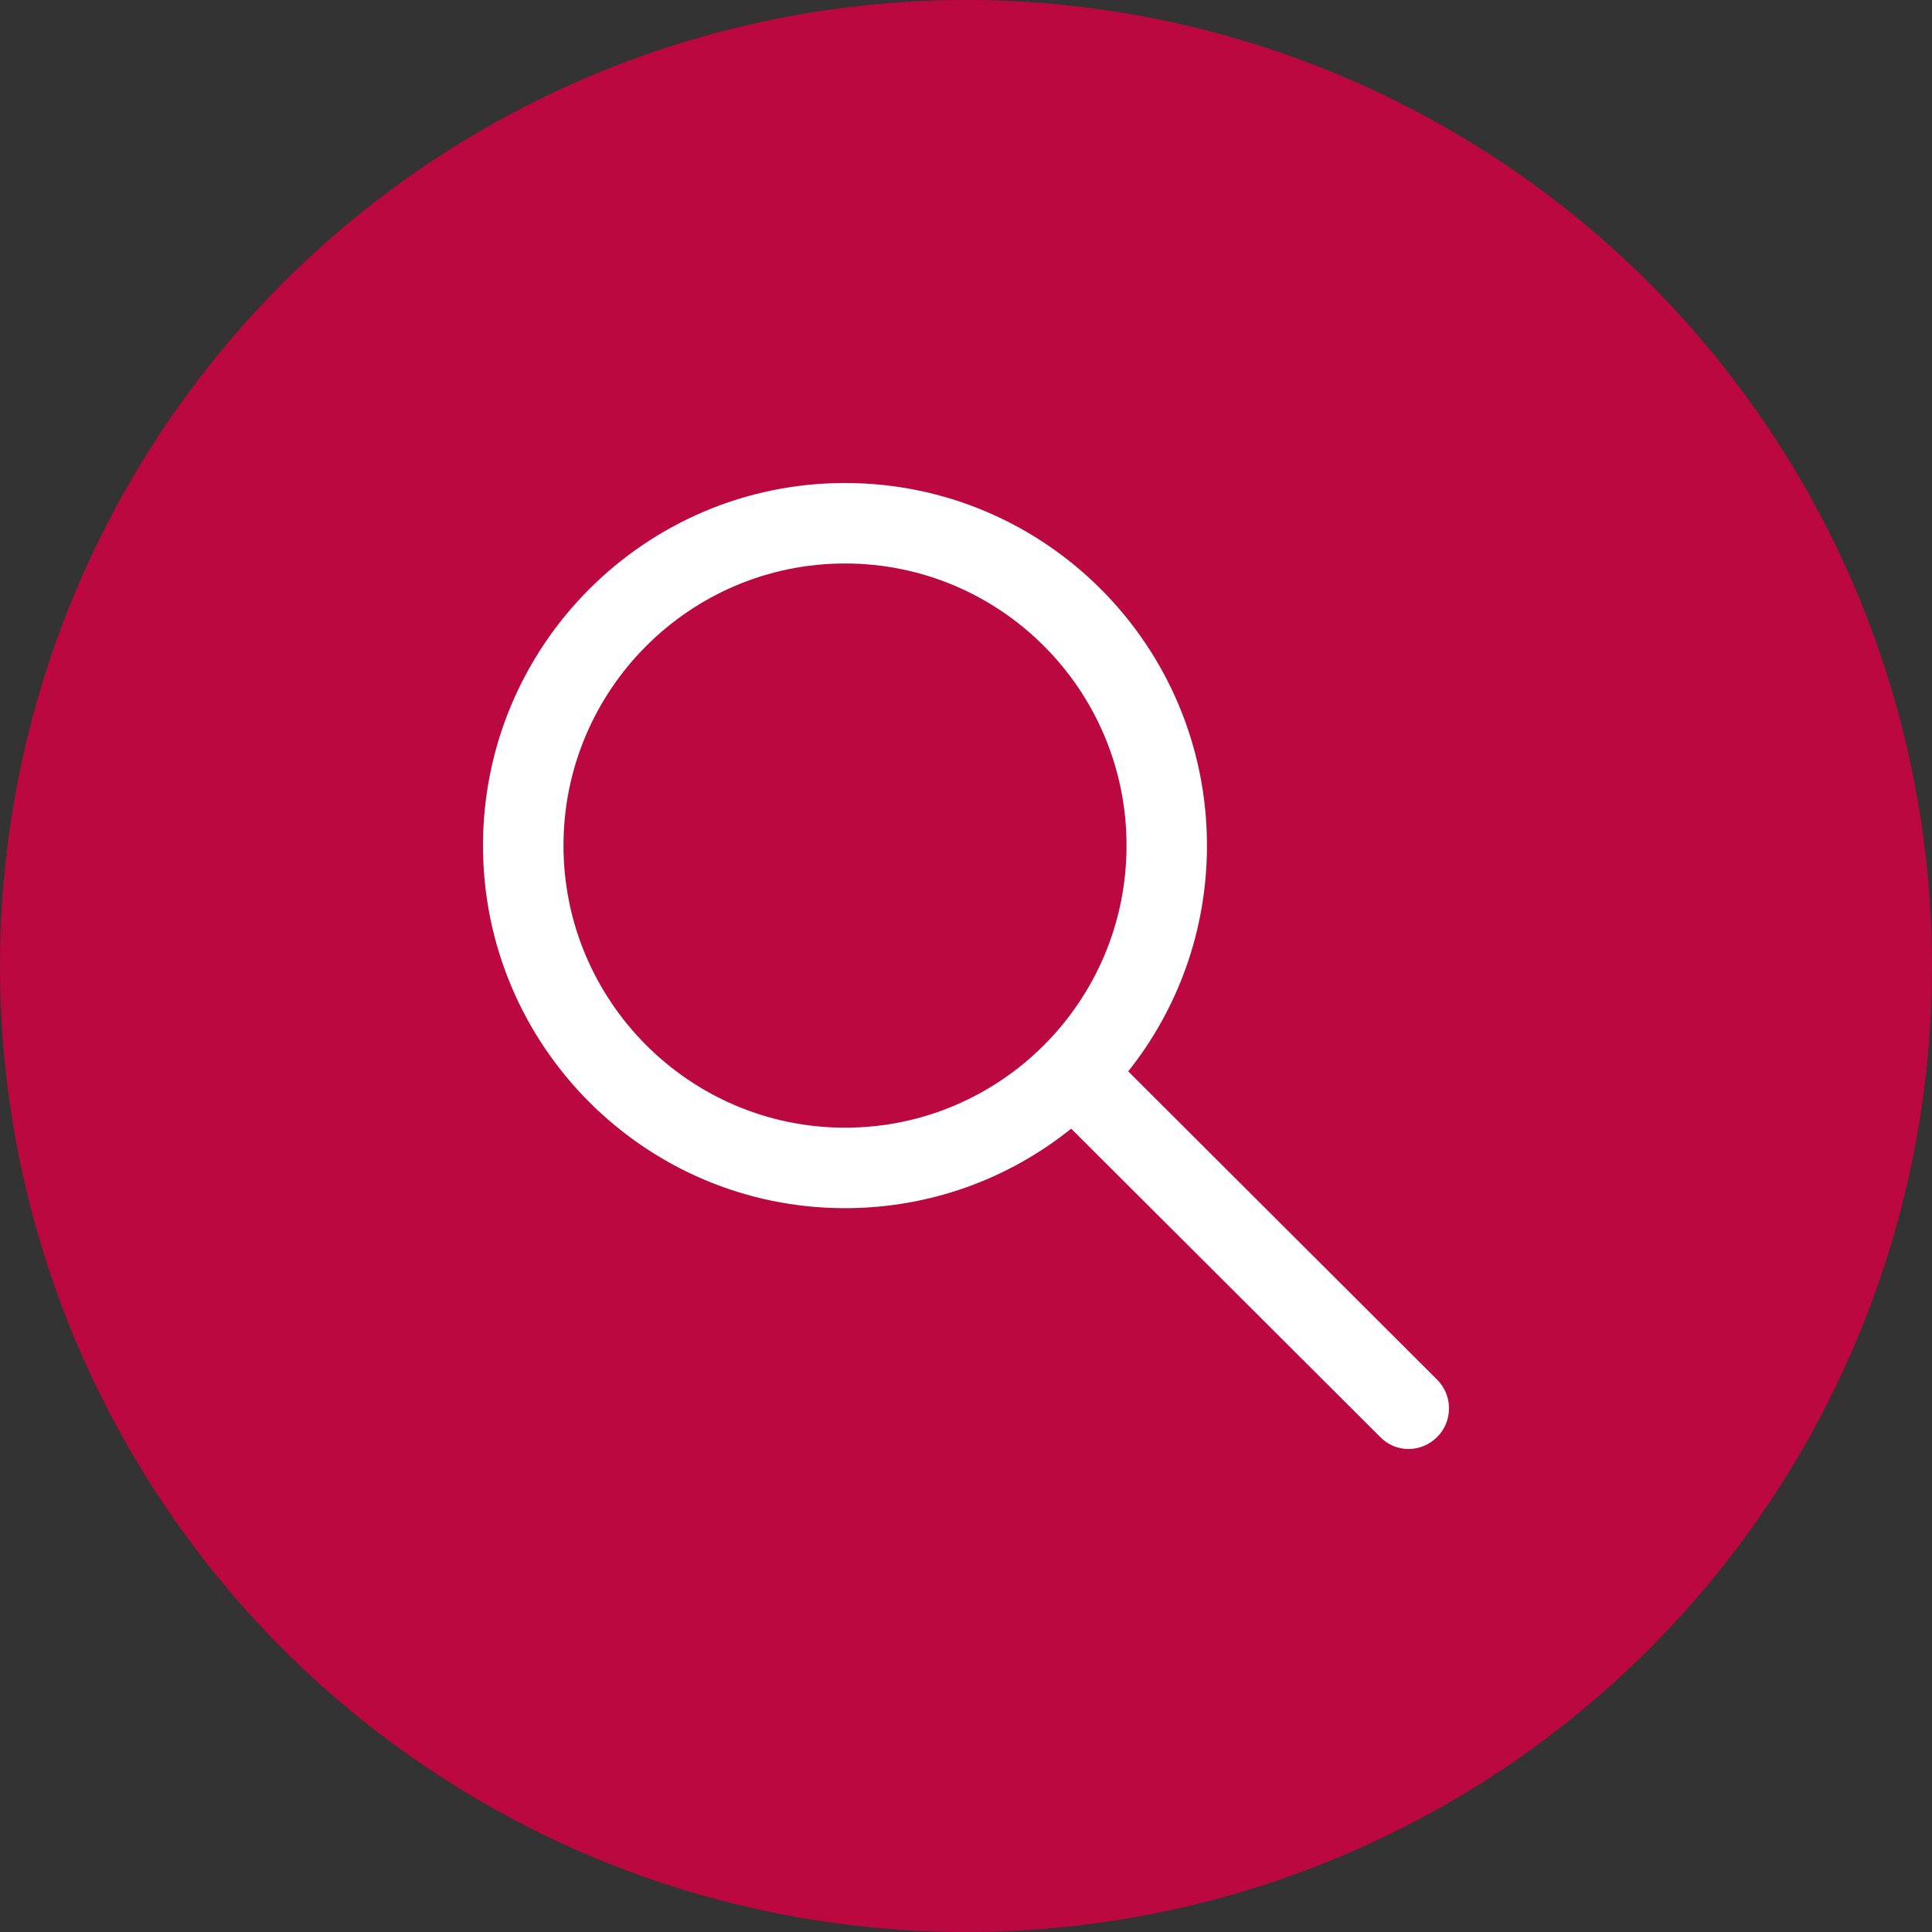 <svg width="32" height="32" viewBox="0 0 32 32" fill="none" xmlns="http://www.w3.org/2000/svg">
<rect x="0" y="0" width="32" height="32" fill="#333333" stroke="none"/>
<circle cx="16" cy="16" r="16" fill="#BB0841"/>
<path fill-rule="evenodd" clip-rule="evenodd" d="M19.991 14.006C19.991 10.687 17.305 8 13.995 8C10.686 8 8 10.694 8 14.006C8 17.317 10.686 20.011 13.995 20.011C15.413 20.011 16.716 19.519 17.742 18.694L22.859 23.8C23.118 24.067 23.539 24.067 23.805 23.8C24.065 23.541 24.065 23.113 23.805 22.853L18.687 17.745C19.503 16.72 19.991 15.42 19.991 14.006ZM18.659 14.005C18.659 11.424 16.569 9.333 13.996 9.333C11.422 9.333 9.333 11.431 9.333 14.005C9.333 16.58 11.422 18.678 13.996 18.678C16.569 18.678 18.659 16.587 18.659 14.005Z" fill="white"/>
</svg>
